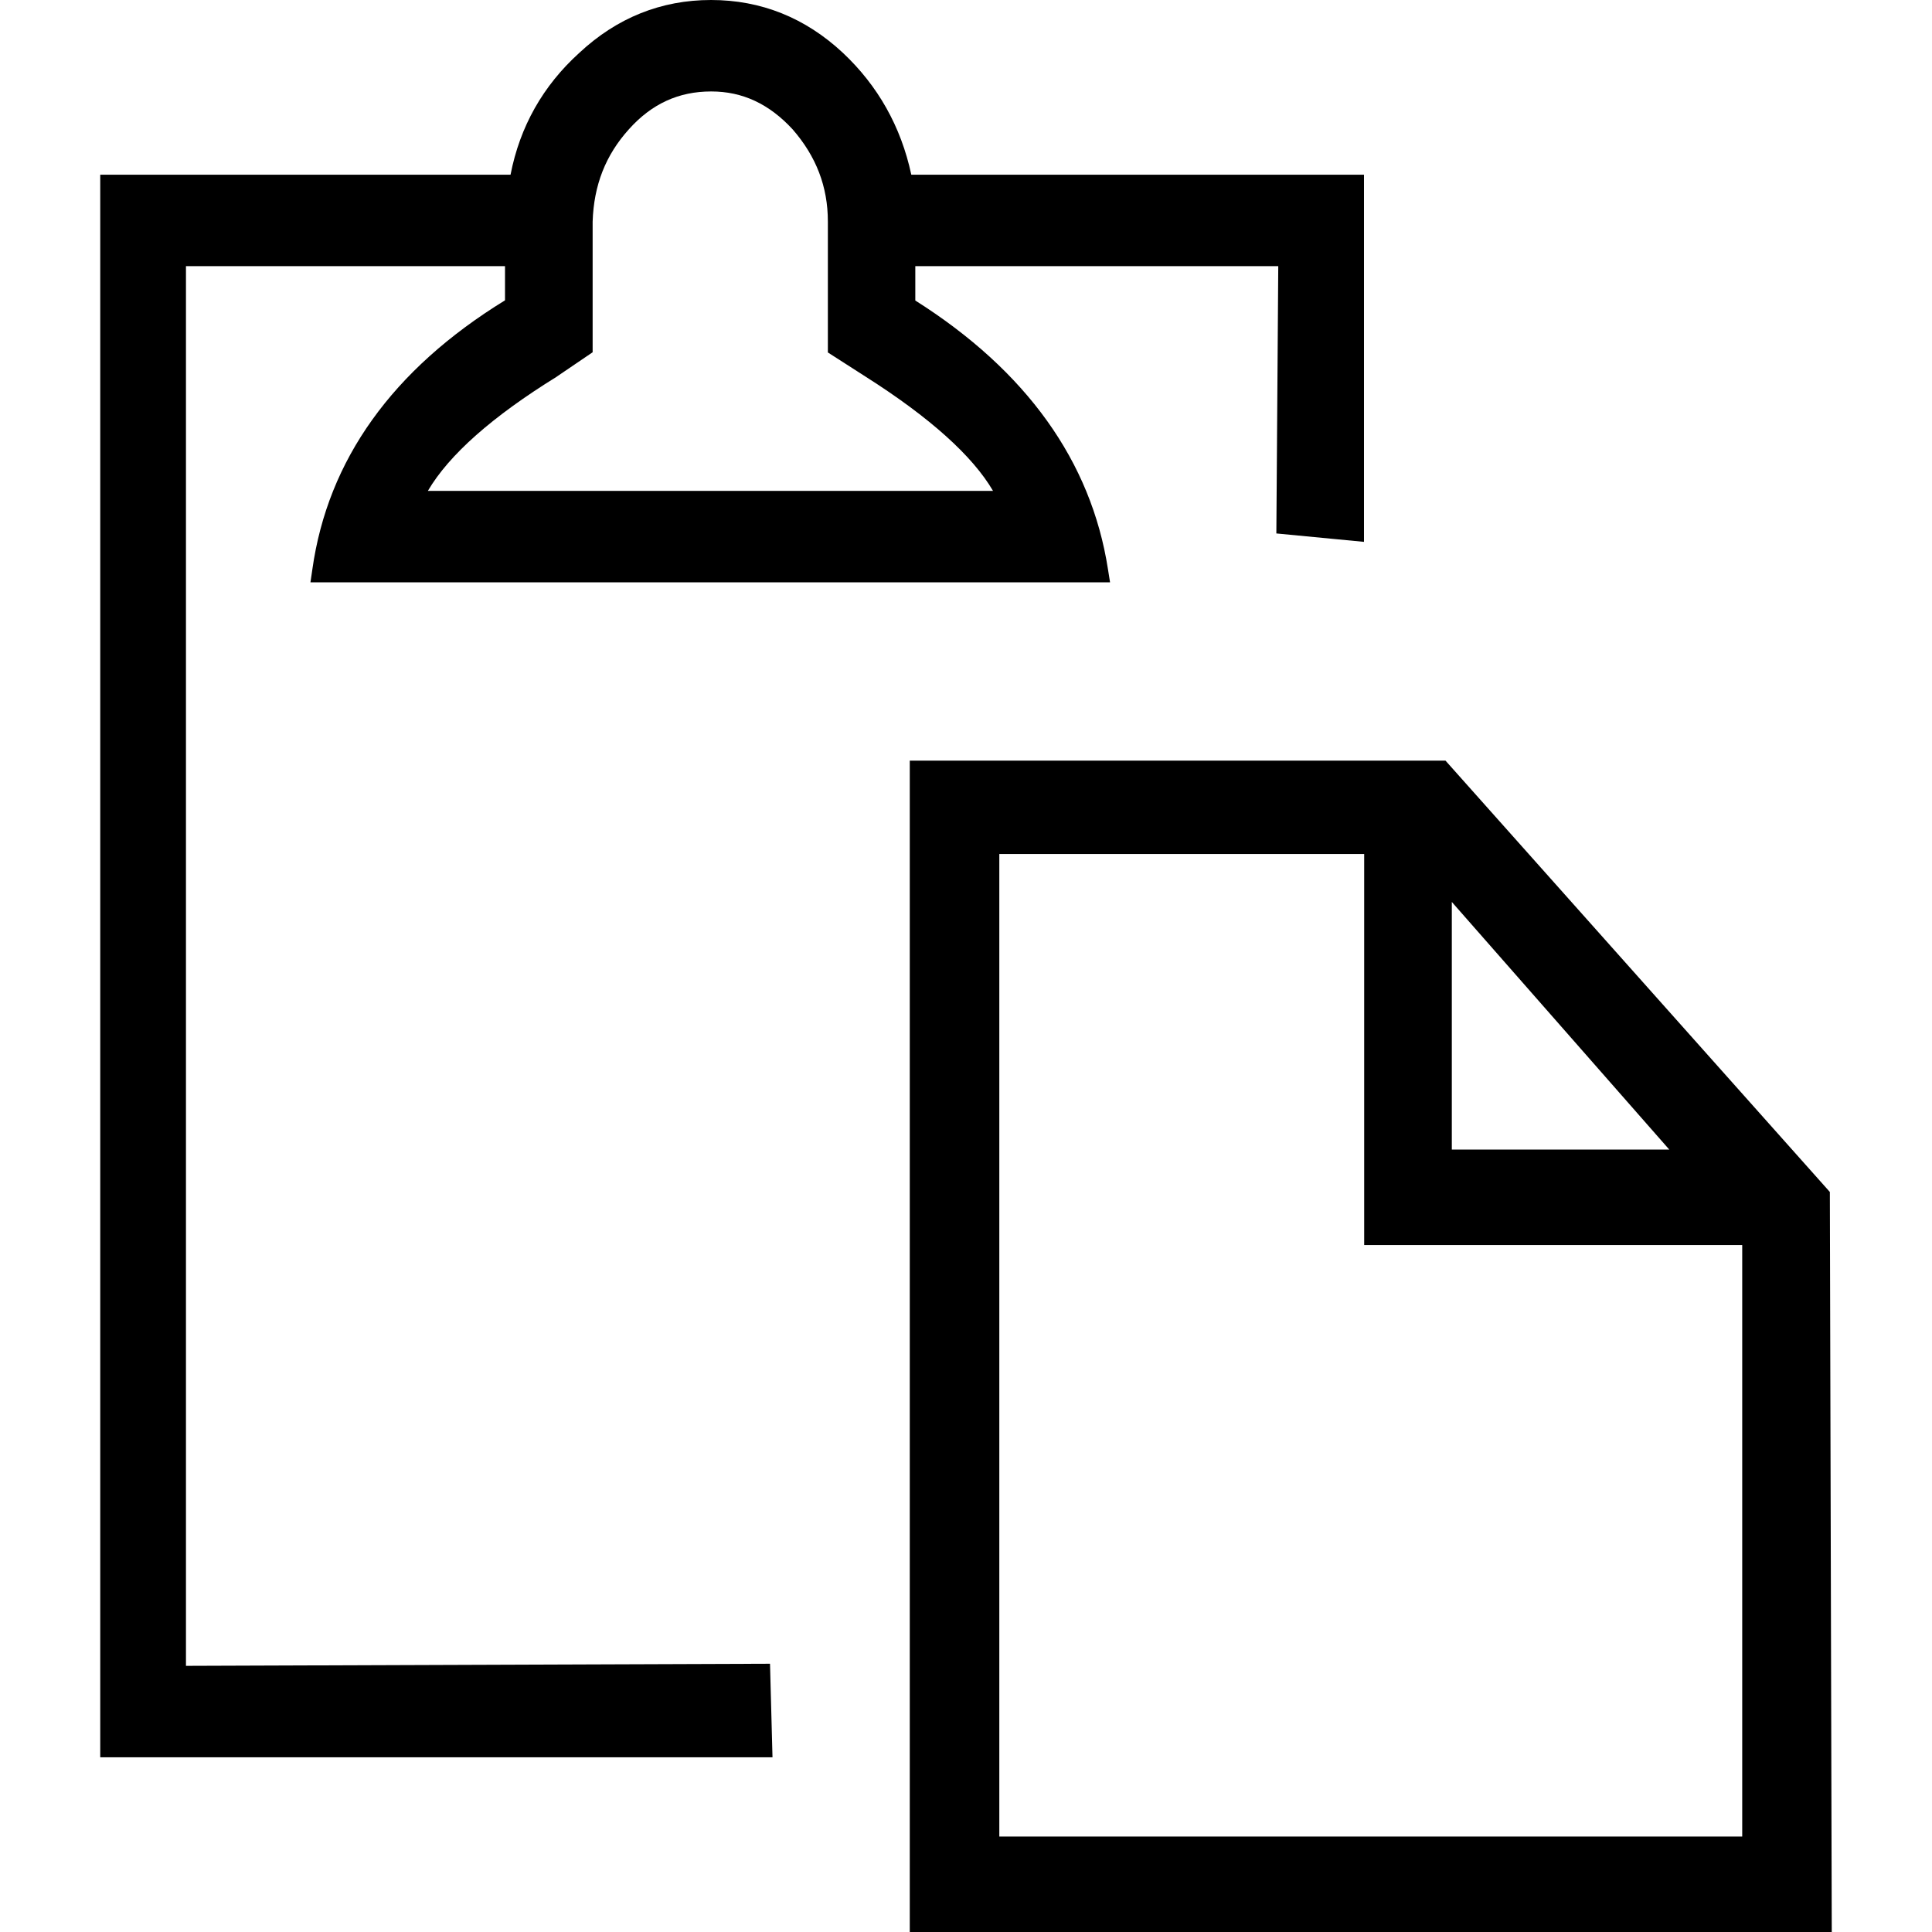 <?xml version="1.0" encoding="utf-8"?>
<!-- Generator: Adobe Illustrator 21.1.0, SVG Export Plug-In . SVG Version: 6.00 Build 0)  -->
<svg version="1.1"
	 id="svg2" xmlns:cc="http://creativecommons.org/ns#" xmlns:dc="http://purl.org/dc/elements/1.1/" xmlns:rdf="http://www.w3.org/1999/02/22-rdf-syntax-ns#" xmlns:svg="http://www.w3.org/2000/svg"
	 xmlns="http://www.w3.org/2000/svg" xmlns:xlink="http://www.w3.org/1999/xlink" x="0px" y="0px" viewBox="0 0 1011.9 1011.9"
	 style="enable-background:new 0 0 1011.9 1011.9;" xml:space="preserve">
<g>
	<path d="M958.4,624.3L757.1,398.4H476.5v613.5h482.9L958.4,624.3z M760.4,602.1V472.4l113.9,129.7H760.4z M912.5,652.1v309.8H523.4
		V447.3h191.1v204.8H912.5z"/>
	<path d="M97.4,872.5V139.4h167.1v17.9c-58.9,36.2-92.8,83.5-100.9,140.9l-1,6.8h418.8l-1.1-6.9c-8.8-56.5-42.7-103.9-100.9-140.7
		v-18h190.1l-1,140l45.9,4.4V91.5H477.3c-5.4-25.2-17.5-46.6-35.8-63.8C421.8,9.3,398.6,0,372.4,0c-26.1,0-49.3,9.3-69,27.7
		c-19,17.2-31.1,38.6-36,63.8H52.5v828.9h352.1l-1.3-49L97.4,872.5z M329.4,67.7c11.9-13.3,26-19.8,43.1-19.8
		c16.4,0,30.3,6.5,42.6,19.8c12.4,14.2,18.5,30.1,18.5,48.3v68.6l19.8,12.7c33.7,21.4,56,41.5,66.7,59.8H224.1
		c11.1-18.9,33.7-38.9,67.5-59.8l0.1-0.1l18.7-12.7v-68.4C311,97,317.2,81.2,329.4,67.7z"/>
</g>
</svg>
